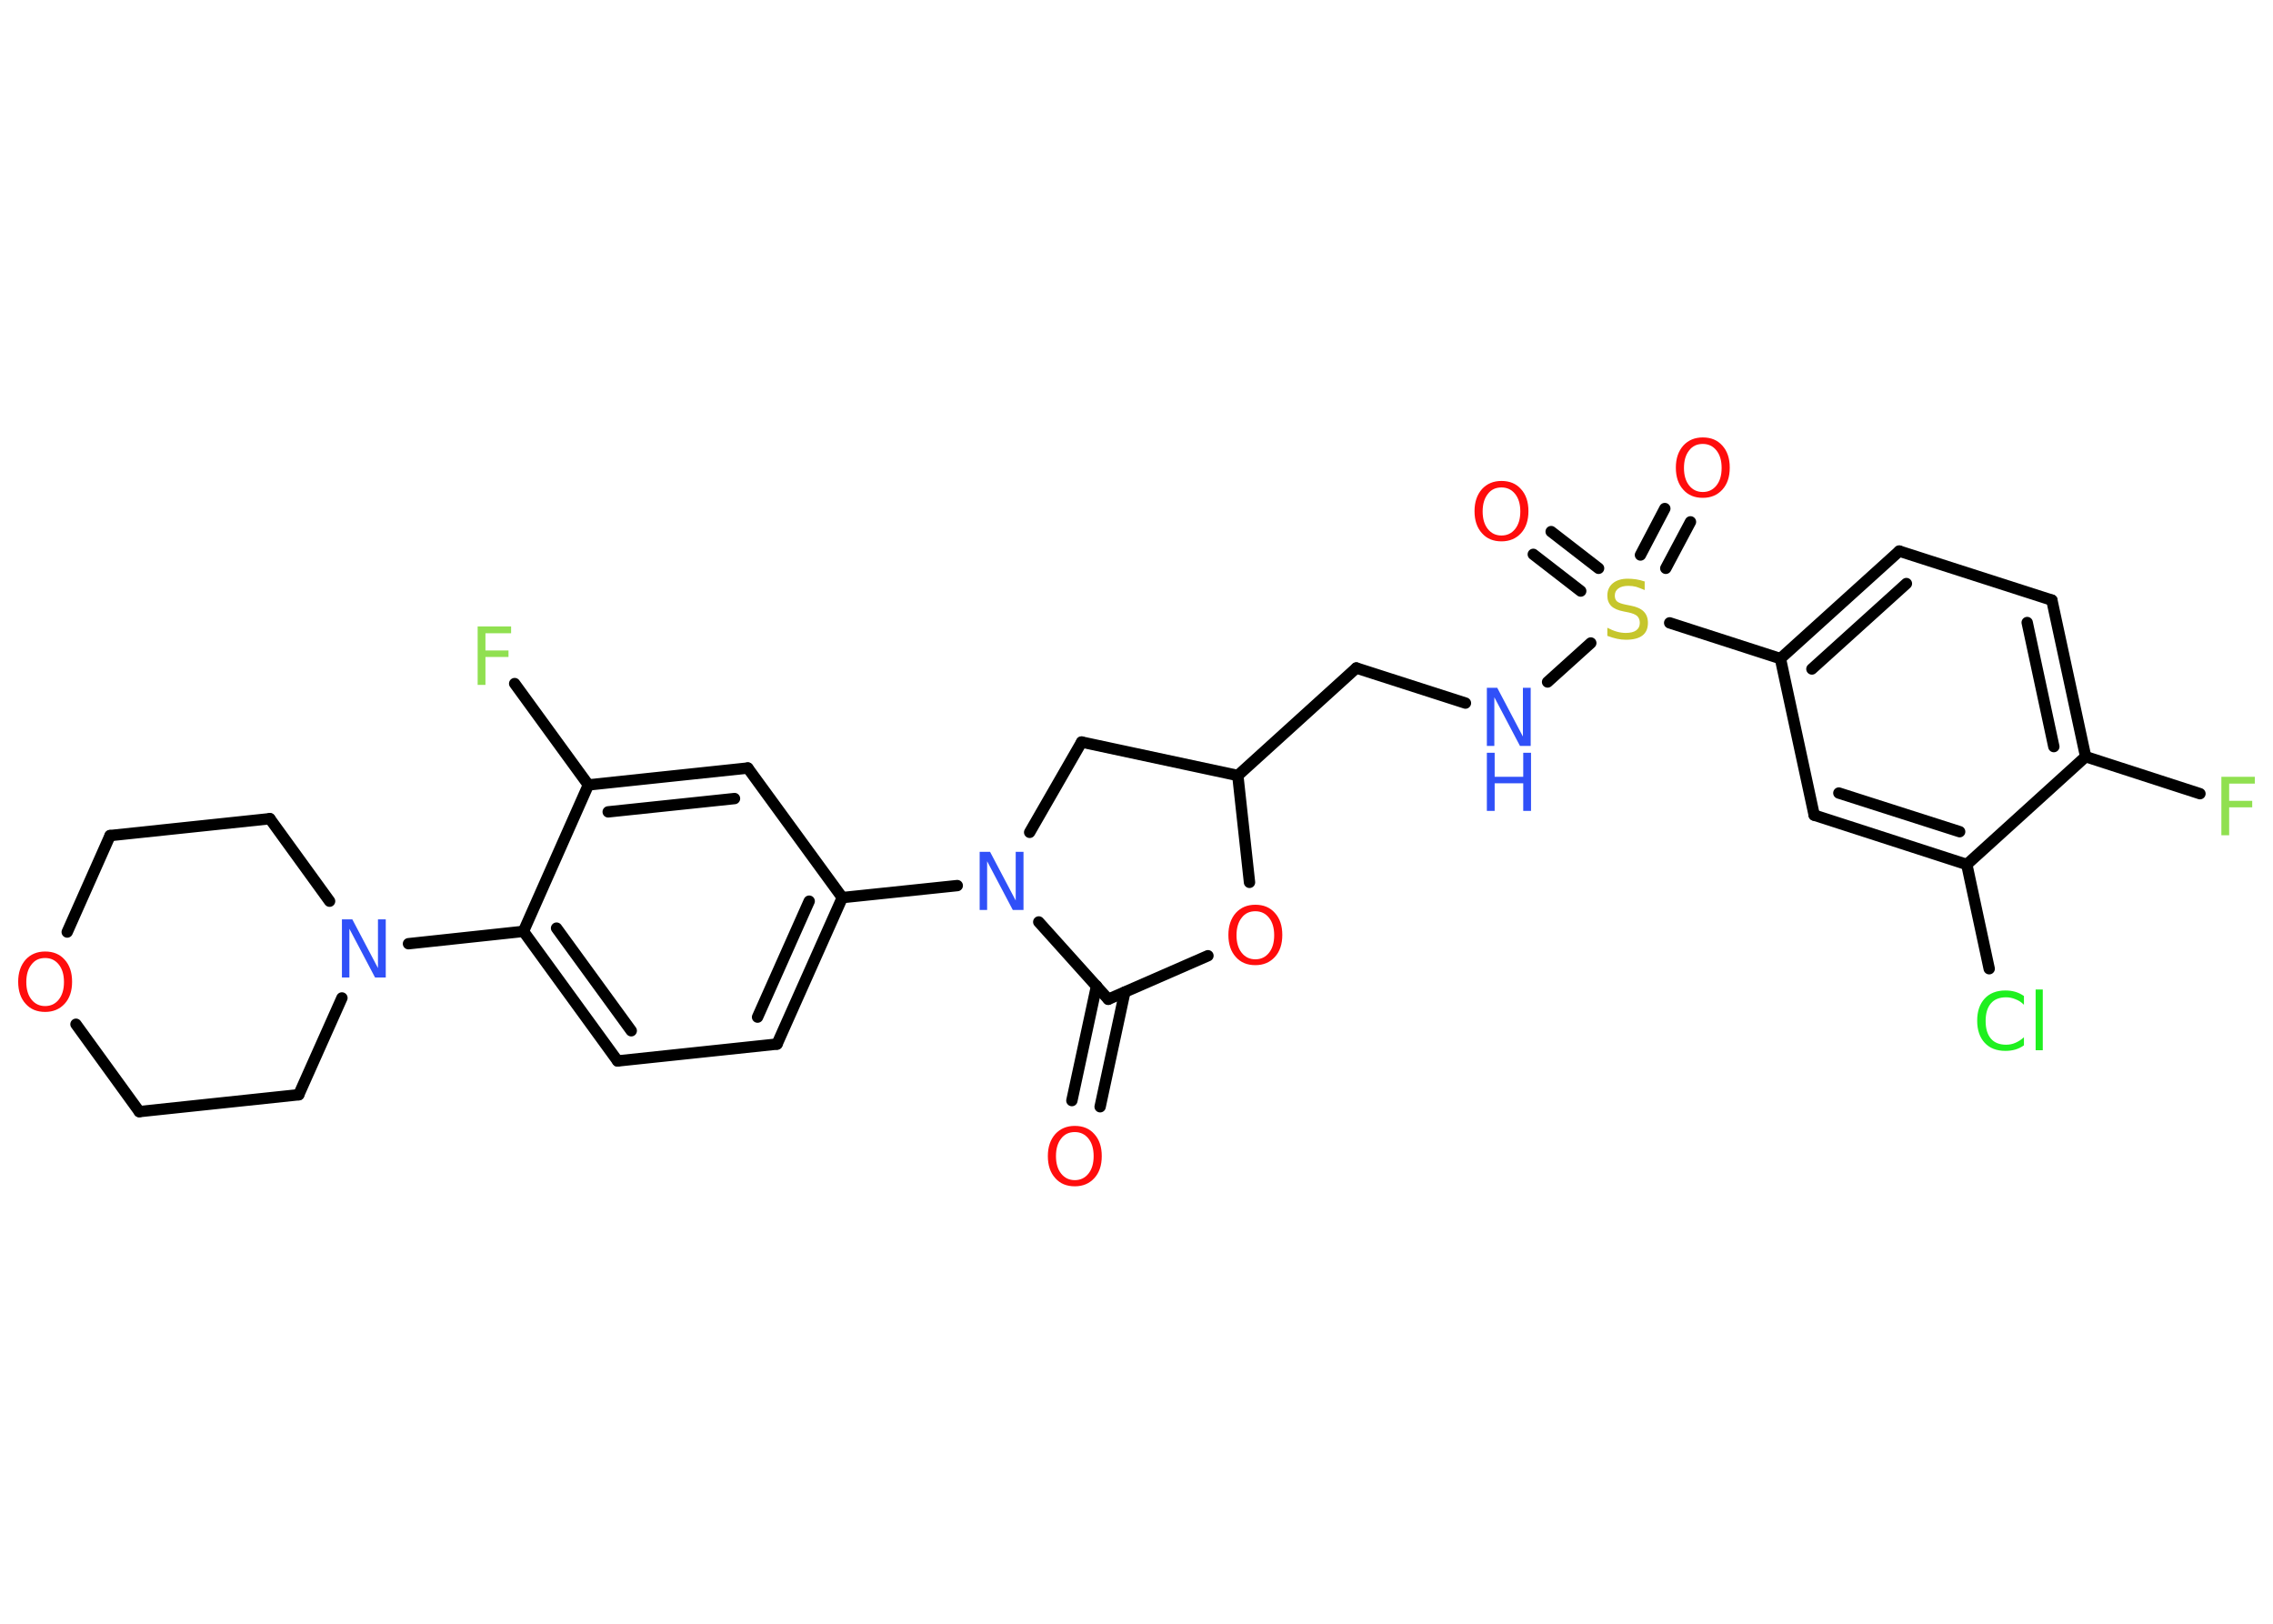 <?xml version='1.0' encoding='UTF-8'?>
<!DOCTYPE svg PUBLIC "-//W3C//DTD SVG 1.1//EN" "http://www.w3.org/Graphics/SVG/1.1/DTD/svg11.dtd">
<svg version='1.2' xmlns='http://www.w3.org/2000/svg' xmlns:xlink='http://www.w3.org/1999/xlink' width='70.0mm' height='50.0mm' viewBox='0 0 70.0 50.0'>
  <desc>Generated by the Chemistry Development Kit (http://github.com/cdk)</desc>
  <g stroke-linecap='round' stroke-linejoin='round' stroke='#000000' stroke-width='.35' fill='#FF0D0D'>
    <rect x='.0' y='.0' width='70.0' height='50.0' fill='#FFFFFF' stroke='none'/>
    <g id='mol1' class='mol'>
      <g id='mol1bnd1' class='bond'>
        <line x1='33.01' y1='33.89' x2='33.77' y2='30.36'/>
        <line x1='33.88' y1='34.08' x2='34.64' y2='30.55'/>
      </g>
      <line id='mol1bnd2' class='bond' x1='34.13' y1='30.77' x2='37.2' y2='29.43'/>
      <line id='mol1bnd3' class='bond' x1='38.48' y1='27.17' x2='38.12' y2='23.88'/>
      <line id='mol1bnd4' class='bond' x1='38.12' y1='23.88' x2='41.77' y2='20.57'/>
      <line id='mol1bnd5' class='bond' x1='41.77' y1='20.57' x2='45.13' y2='21.65'/>
      <line id='mol1bnd6' class='bond' x1='47.66' y1='21.0' x2='48.99' y2='19.8'/>
      <g id='mol1bnd7' class='bond'>
        <line x1='50.52' y1='17.09' x2='51.27' y2='15.66'/>
        <line x1='51.3' y1='17.5' x2='52.06' y2='16.07'/>
      </g>
      <g id='mol1bnd8' class='bond'>
        <line x1='48.68' y1='18.2' x2='47.22' y2='17.07'/>
        <line x1='49.23' y1='17.5' x2='47.77' y2='16.37'/>
      </g>
      <line id='mol1bnd9' class='bond' x1='51.42' y1='19.18' x2='54.83' y2='20.28'/>
      <g id='mol1bnd10' class='bond'>
        <line x1='58.49' y1='16.97' x2='54.83' y2='20.28'/>
        <line x1='58.71' y1='17.97' x2='55.8' y2='20.6'/>
      </g>
      <line id='mol1bnd11' class='bond' x1='58.49' y1='16.97' x2='63.19' y2='18.48'/>
      <g id='mol1bnd12' class='bond'>
        <line x1='64.23' y1='23.3' x2='63.19' y2='18.48'/>
        <line x1='63.25' y1='22.99' x2='62.43' y2='19.17'/>
      </g>
      <line id='mol1bnd13' class='bond' x1='64.23' y1='23.3' x2='67.75' y2='24.44'/>
      <line id='mol1bnd14' class='bond' x1='64.23' y1='23.3' x2='60.57' y2='26.62'/>
      <line id='mol1bnd15' class='bond' x1='60.57' y1='26.62' x2='61.26' y2='29.83'/>
      <g id='mol1bnd16' class='bond'>
        <line x1='55.87' y1='25.1' x2='60.57' y2='26.62'/>
        <line x1='56.63' y1='24.42' x2='60.35' y2='25.61'/>
      </g>
      <line id='mol1bnd17' class='bond' x1='54.83' y1='20.28' x2='55.87' y2='25.1'/>
      <line id='mol1bnd18' class='bond' x1='38.12' y1='23.88' x2='33.31' y2='22.85'/>
      <line id='mol1bnd19' class='bond' x1='33.31' y1='22.85' x2='31.71' y2='25.63'/>
      <line id='mol1bnd20' class='bond' x1='34.13' y1='30.77' x2='31.99' y2='28.39'/>
      <line id='mol1bnd21' class='bond' x1='29.48' y1='27.27' x2='25.94' y2='27.64'/>
      <g id='mol1bnd22' class='bond'>
        <line x1='23.93' y1='32.15' x2='25.94' y2='27.64'/>
        <line x1='23.33' y1='31.32' x2='24.92' y2='27.75'/>
      </g>
      <line id='mol1bnd23' class='bond' x1='23.93' y1='32.15' x2='19.02' y2='32.67'/>
      <g id='mol1bnd24' class='bond'>
        <line x1='16.12' y1='28.68' x2='19.02' y2='32.67'/>
        <line x1='17.14' y1='28.58' x2='19.44' y2='31.74'/>
      </g>
      <line id='mol1bnd25' class='bond' x1='16.12' y1='28.68' x2='12.58' y2='29.06'/>
      <line id='mol1bnd26' class='bond' x1='10.53' y1='30.73' x2='9.2' y2='33.71'/>
      <line id='mol1bnd27' class='bond' x1='9.2' y1='33.71' x2='4.29' y2='34.23'/>
      <line id='mol1bnd28' class='bond' x1='4.29' y1='34.23' x2='2.34' y2='31.54'/>
      <line id='mol1bnd29' class='bond' x1='2.07' y1='28.7' x2='3.39' y2='25.73'/>
      <line id='mol1bnd30' class='bond' x1='3.39' y1='25.73' x2='8.31' y2='25.21'/>
      <line id='mol1bnd31' class='bond' x1='10.15' y1='27.75' x2='8.31' y2='25.21'/>
      <line id='mol1bnd32' class='bond' x1='16.12' y1='28.68' x2='18.12' y2='24.17'/>
      <line id='mol1bnd33' class='bond' x1='18.12' y1='24.17' x2='15.85' y2='21.05'/>
      <g id='mol1bnd34' class='bond'>
        <line x1='23.03' y1='23.65' x2='18.12' y2='24.17'/>
        <line x1='22.62' y1='24.59' x2='18.73' y2='25.0'/>
      </g>
      <line id='mol1bnd35' class='bond' x1='25.94' y1='27.64' x2='23.03' y2='23.65'/>
      <path id='mol1atm1' class='atom' d='M33.1 34.86q-.27 .0 -.42 .2q-.16 .2 -.16 .54q.0 .34 .16 .54q.16 .2 .42 .2q.26 .0 .42 -.2q.16 -.2 .16 -.54q.0 -.34 -.16 -.54q-.16 -.2 -.42 -.2zM33.1 34.67q.38 .0 .6 .25q.23 .25 .23 .68q.0 .43 -.23 .68q-.23 .25 -.6 .25q-.38 .0 -.6 -.25q-.23 -.25 -.23 -.68q.0 -.42 .23 -.68q.23 -.25 .6 -.25z' stroke='none'/>
      <path id='mol1atm3' class='atom' d='M38.66 28.06q-.27 .0 -.42 .2q-.16 .2 -.16 .54q.0 .34 .16 .54q.16 .2 .42 .2q.26 .0 .42 -.2q.16 -.2 .16 -.54q.0 -.34 -.16 -.54q-.16 -.2 -.42 -.2zM38.66 27.86q.38 .0 .6 .25q.23 .25 .23 .68q.0 .43 -.23 .68q-.23 .25 -.6 .25q-.38 .0 -.6 -.25q-.23 -.25 -.23 -.68q.0 -.42 .23 -.68q.23 -.25 .6 -.25z' stroke='none'/>
      <g id='mol1atm6' class='atom'>
        <path d='M45.79 21.18h.32l.79 1.5v-1.5h.24v1.79h-.33l-.79 -1.5v1.5h-.23v-1.79z' stroke='none' fill='#3050F8'/>
        <path d='M45.79 23.18h.24v.74h.88v-.74h.24v1.79h-.24v-.85h-.88v.85h-.24v-1.79z' stroke='none' fill='#3050F8'/>
      </g>
      <path id='mol1atm7' class='atom' d='M50.65 17.93v.24q-.14 -.06 -.26 -.1q-.12 -.03 -.24 -.03q-.2 .0 -.31 .08q-.11 .08 -.11 .22q.0 .12 .07 .18q.07 .06 .27 .1l.15 .03q.27 .05 .4 .18q.13 .13 .13 .35q.0 .26 -.17 .39q-.17 .13 -.51 .13q-.13 .0 -.27 -.03q-.14 -.03 -.3 -.09v-.25q.15 .08 .29 .12q.14 .04 .28 .04q.21 .0 .32 -.08q.11 -.08 .11 -.23q.0 -.13 -.08 -.21q-.08 -.07 -.26 -.11l-.15 -.03q-.27 -.05 -.39 -.17q-.12 -.12 -.12 -.32q.0 -.24 .17 -.38q.17 -.14 .46 -.14q.12 .0 .26 .02q.13 .02 .27 .07z' stroke='none' fill='#C6C62C'/>
      <path id='mol1atm8' class='atom' d='M52.44 13.67q-.27 .0 -.42 .2q-.16 .2 -.16 .54q.0 .34 .16 .54q.16 .2 .42 .2q.26 .0 .42 -.2q.16 -.2 .16 -.54q.0 -.34 -.16 -.54q-.16 -.2 -.42 -.2zM52.44 13.47q.38 .0 .6 .25q.23 .25 .23 .68q.0 .43 -.23 .68q-.23 .25 -.6 .25q-.38 .0 -.6 -.25q-.23 -.25 -.23 -.68q.0 -.42 .23 -.68q.23 -.25 .6 -.25z' stroke='none'/>
      <path id='mol1atm9' class='atom' d='M46.24 15.01q-.27 .0 -.42 .2q-.16 .2 -.16 .54q.0 .34 .16 .54q.16 .2 .42 .2q.26 .0 .42 -.2q.16 -.2 .16 -.54q.0 -.34 -.16 -.54q-.16 -.2 -.42 -.2zM46.24 14.81q.38 .0 .6 .25q.23 .25 .23 .68q.0 .43 -.23 .68q-.23 .25 -.6 .25q-.38 .0 -.6 -.25q-.23 -.25 -.23 -.68q.0 -.42 .23 -.68q.23 -.25 .6 -.25z' stroke='none'/>
      <path id='mol1atm14' class='atom' d='M68.41 23.92h1.03v.21h-.79v.53h.71v.2h-.71v.86h-.24v-1.79z' stroke='none' fill='#90E050'/>
      <path id='mol1atm16' class='atom' d='M62.33 30.68v.26q-.12 -.12 -.26 -.17q-.14 -.06 -.29 -.06q-.31 .0 -.47 .19q-.16 .19 -.16 .54q.0 .35 .16 .54q.16 .19 .47 .19q.16 .0 .29 -.06q.14 -.06 .26 -.17v.25q-.13 .09 -.27 .13q-.14 .04 -.3 .04q-.41 .0 -.64 -.25q-.23 -.25 -.23 -.68q.0 -.43 .23 -.68q.23 -.25 .64 -.25q.16 .0 .3 .04q.14 .04 .27 .13zM62.69 30.47h.22v1.87h-.22v-1.87z' stroke='none' fill='#1FF01F'/>
      <path id='mol1atm19' class='atom' d='M30.17 26.23h.32l.79 1.5v-1.5h.24v1.79h-.33l-.79 -1.5v1.5h-.23v-1.79z' stroke='none' fill='#3050F8'/>
      <path id='mol1atm24' class='atom' d='M10.53 28.31h.32l.79 1.5v-1.5h.24v1.79h-.33l-.79 -1.5v1.5h-.23v-1.79z' stroke='none' fill='#3050F8'/>
      <path id='mol1atm27' class='atom' d='M1.39 29.5q-.27 .0 -.42 .2q-.16 .2 -.16 .54q.0 .34 .16 .54q.16 .2 .42 .2q.26 .0 .42 -.2q.16 -.2 .16 -.54q.0 -.34 -.16 -.54q-.16 -.2 -.42 -.2zM1.39 29.3q.38 .0 .6 .25q.23 .25 .23 .68q.0 .43 -.23 .68q-.23 .25 -.6 .25q-.38 .0 -.6 -.25q-.23 -.25 -.23 -.68q.0 -.42 .23 -.68q.23 -.25 .6 -.25z' stroke='none'/>
      <path id='mol1atm31' class='atom' d='M14.71 19.29h1.03v.21h-.79v.53h.71v.2h-.71v.86h-.24v-1.79z' stroke='none' fill='#90E050'/>
    </g>
  </g>
</svg>
